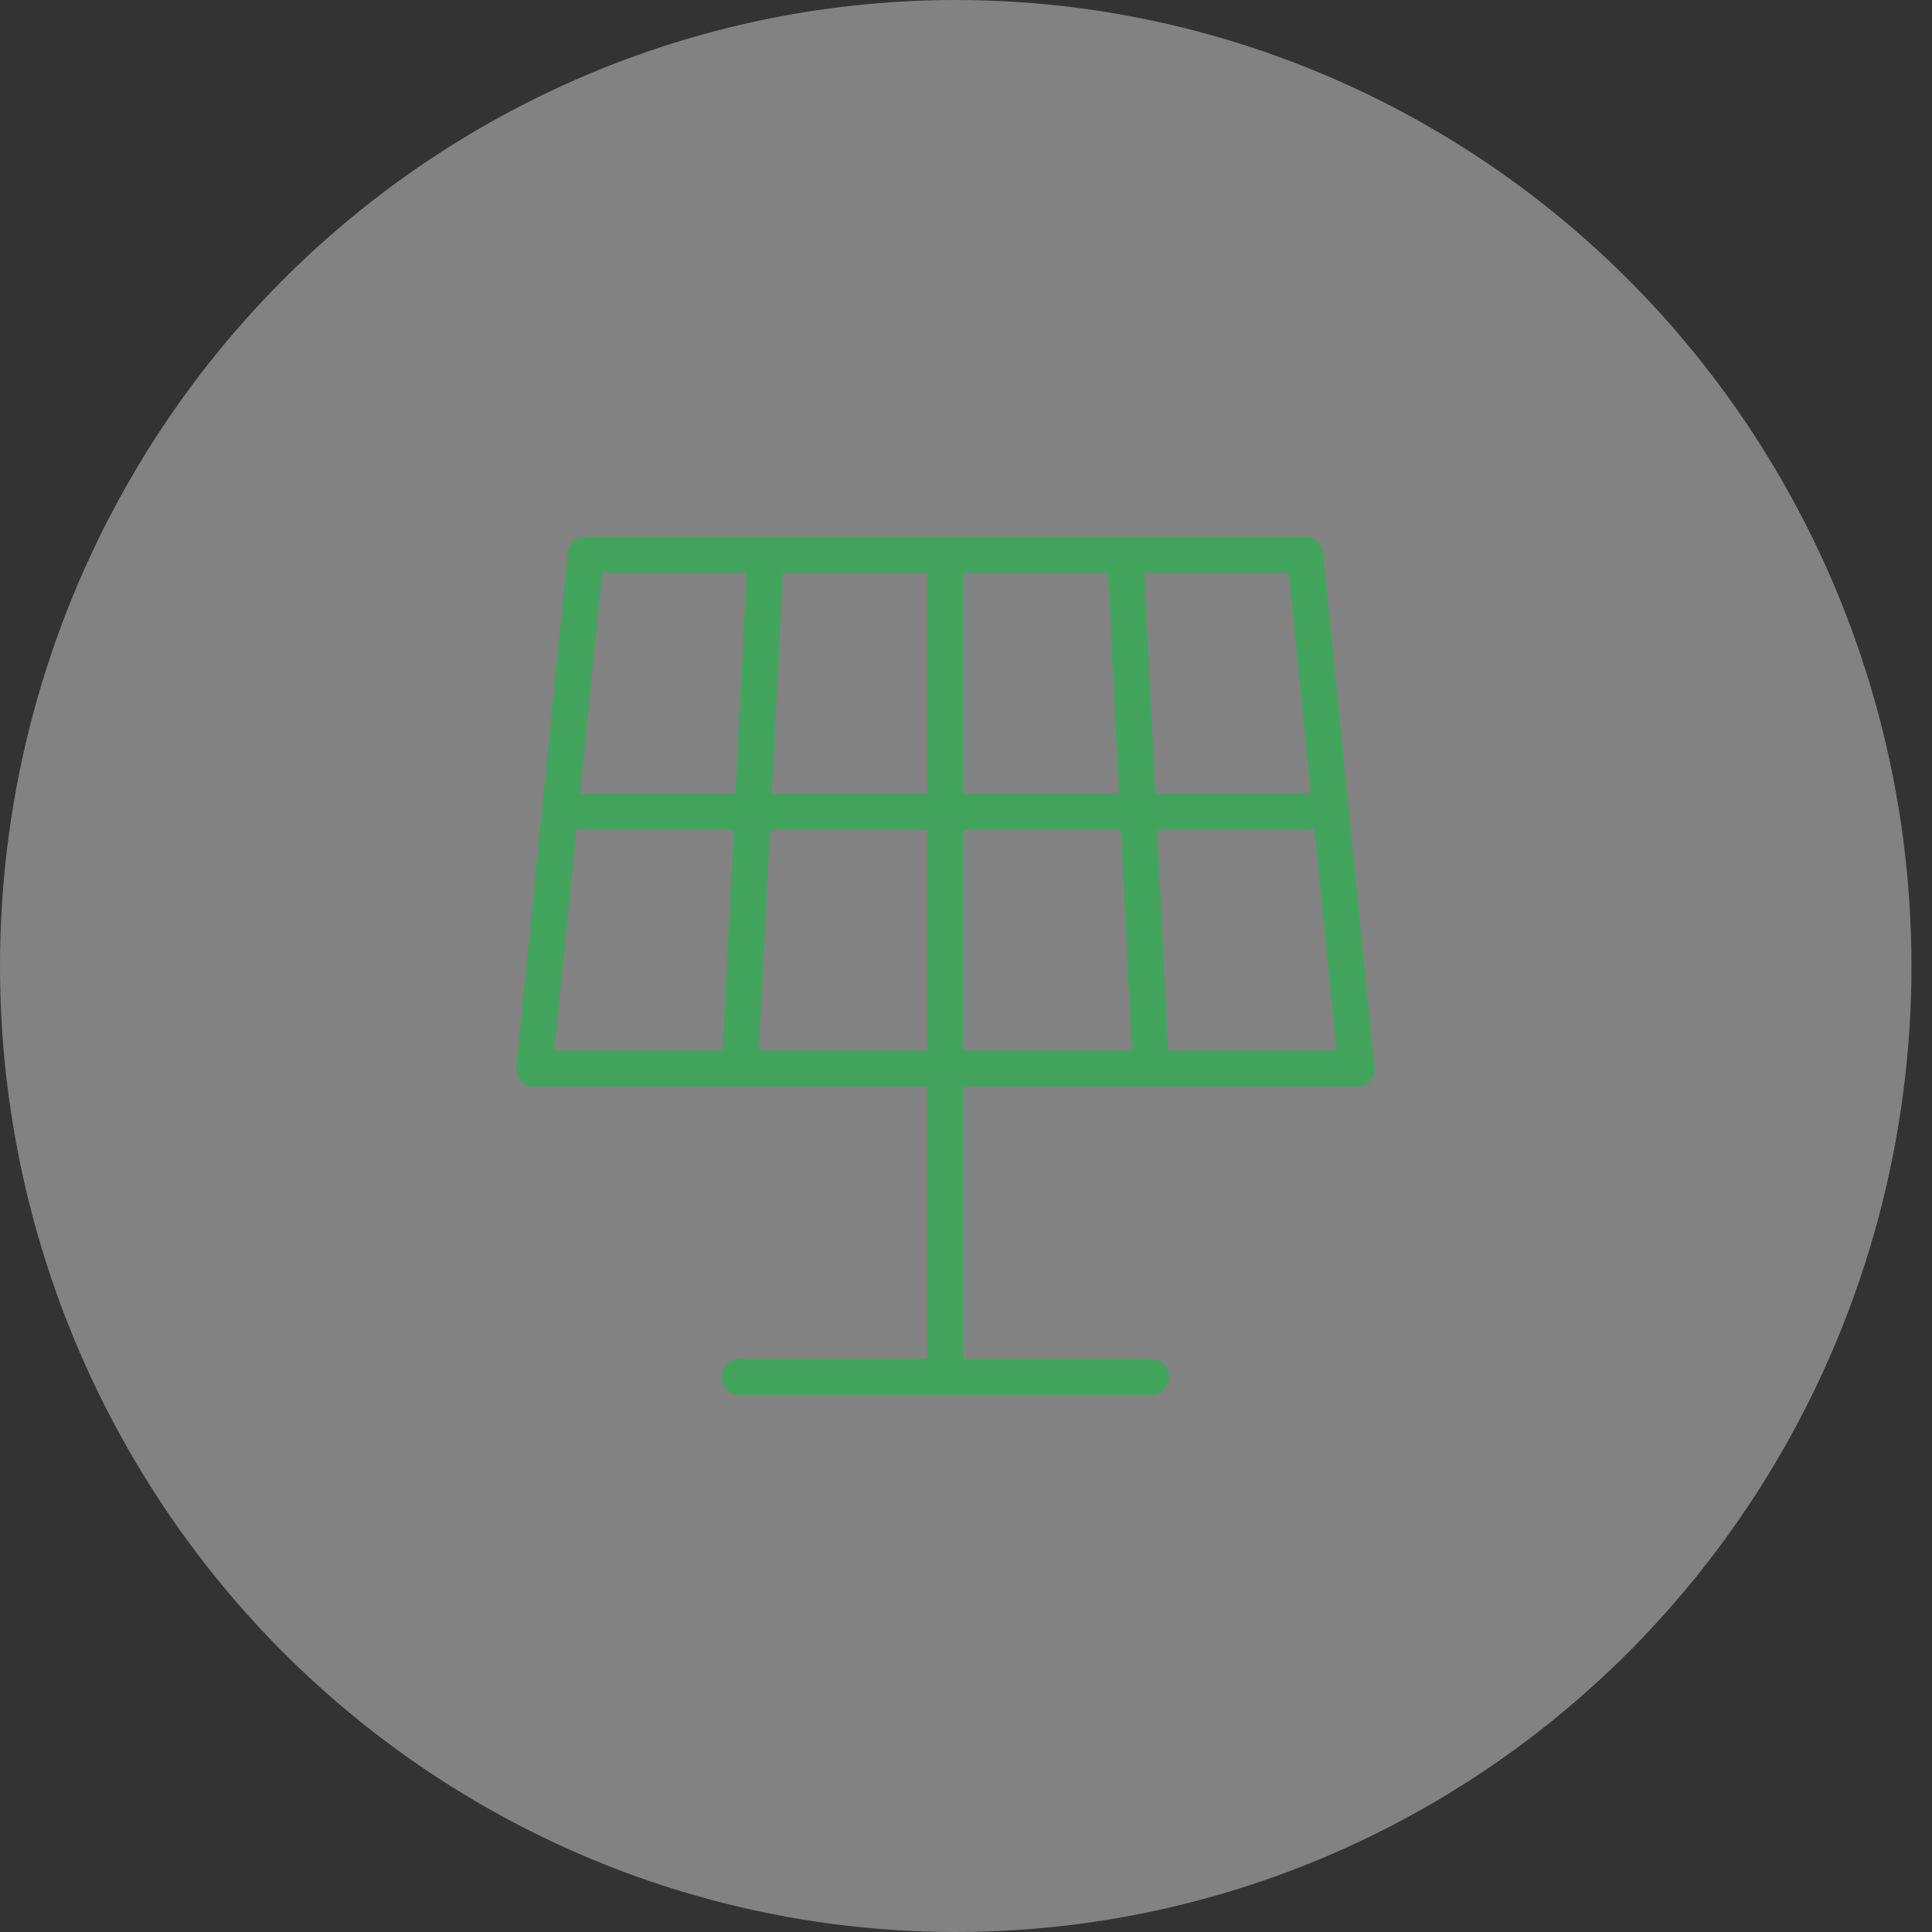 <svg width="80" height="80" viewBox="0 0 80 80" fill="none" xmlns="http://www.w3.org/2000/svg">
<rect x="0" y="0" width="80" height="80" fill="#333333" stroke="none"/>
<ellipse opacity="0.4" cx="39.575" cy="40" rx="39.575" ry="40" fill="#f7f7f7"/>
<path d="M39.149 56.667V44.255" stroke="#43A45E" stroke-width="1.5" stroke-linecap="round" stroke-linejoin="round"/>
<path d="M39.149 44.255V22.979" stroke="#43A45E" stroke-width="1.5" stroke-linecap="round" stroke-linejoin="round"/>
<path d="M47.66 44.255L46.596 22.979" stroke="#43A45E" stroke-width="1.5" stroke-linecap="round" stroke-linejoin="round"/>
<path d="M56.17 44.255L54.043 22.979" stroke="#43A45E" stroke-width="1.5" stroke-linecap="round" stroke-linejoin="round"/>
<path d="M30.638 44.255L31.702 22.979" stroke="#43A45E" stroke-width="1.5" stroke-linecap="round" stroke-linejoin="round"/>
<path d="M24.255 33.617H54.043" stroke="#43A45E" stroke-width="1.5" stroke-linecap="round" stroke-linejoin="round"/>
<path d="M22.128 44.255L24.255 22.979" stroke="#43A45E" stroke-width="1.5" stroke-linecap="round" stroke-linejoin="round"/>
<path d="M30.638 57.021H47.66" stroke="#43A45E" stroke-width="1.5" stroke-linecap="round" stroke-linejoin="round"/>
<path d="M54.043 22.979H24.255" stroke="#43A45E" stroke-width="1.5" stroke-linecap="round" stroke-linejoin="round"/>
<path d="M56.17 44.255H22.128" stroke="#43A45E" stroke-width="1.5" stroke-linecap="round" stroke-linejoin="round"/>
</svg>
